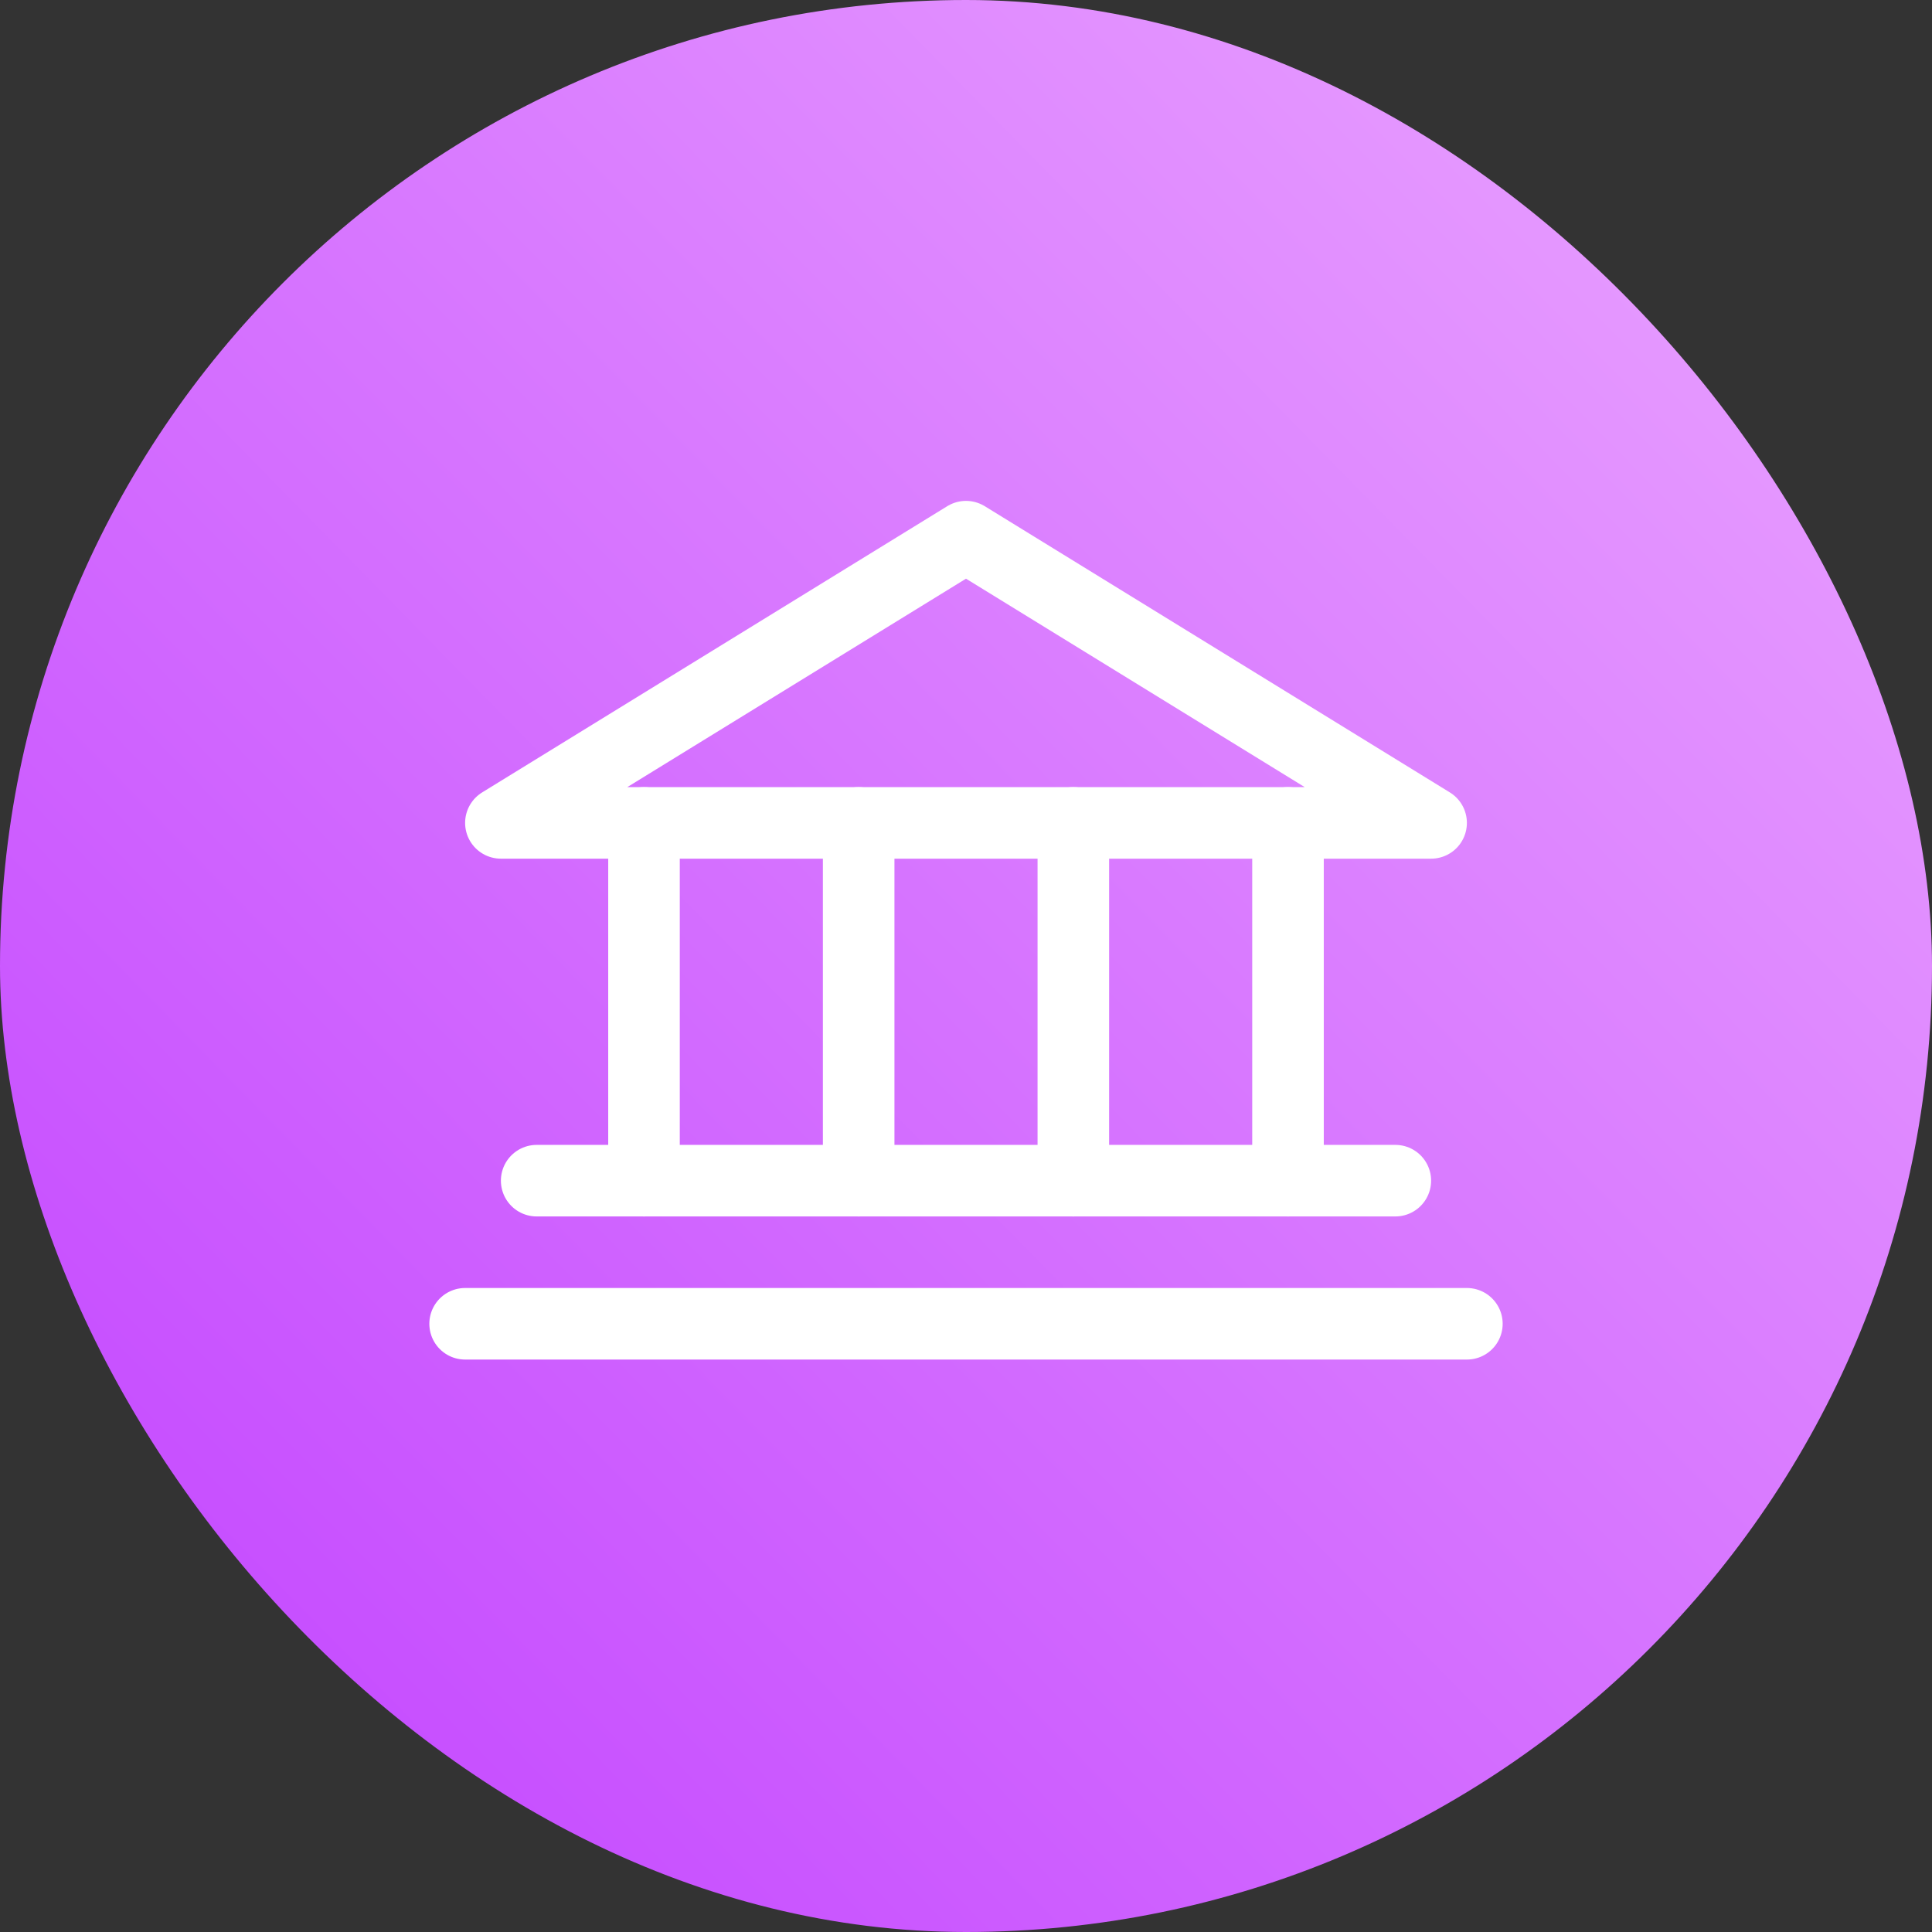 <svg width="54" height="54" viewBox="0 0 54 54" fill="none" xmlns="http://www.w3.org/2000/svg">
<rect x="0" y="0" width="54" height="54" fill="#333333" stroke="none"/>
<rect width="54" height="54" rx="27" fill="url(#paint0_linear_738_13905)"/>
<g clip-path="url(#clip0_738_13905)">
<path d="M14 23H40L27 15L14 23Z" stroke="white" stroke-width="2" stroke-linecap="round" stroke-linejoin="round"/>
<path d="M18 23V33" stroke="white" stroke-width="2" stroke-linecap="round" stroke-linejoin="round"/>
<path d="M24 23V33" stroke="white" stroke-width="2" stroke-linecap="round" stroke-linejoin="round"/>
<path d="M30 23V33" stroke="white" stroke-width="2" stroke-linecap="round" stroke-linejoin="round"/>
<path d="M36 23V33" stroke="white" stroke-width="2" stroke-linecap="round" stroke-linejoin="round"/>
<path d="M15 33H39" stroke="white" stroke-width="2" stroke-linecap="round" stroke-linejoin="round"/>
<path d="M13 37H41" stroke="white" stroke-width="2" stroke-linecap="round" stroke-linejoin="round"/>
</g>
<defs>
<linearGradient id="paint0_linear_738_13905" x1="63.5" y1="2.11155e-06" x2="8.5" y2="54" gradientUnits="userSpaceOnUse">
<stop stop-color="#EFB0FF"/>
<stop offset="1" stop-color="#C448FF"/>
</linearGradient>
<clipPath id="clip0_738_13905">
<rect width="32" height="32" fill="white" transform="translate(11 9)"/>
</clipPath>
</defs>
</svg>
